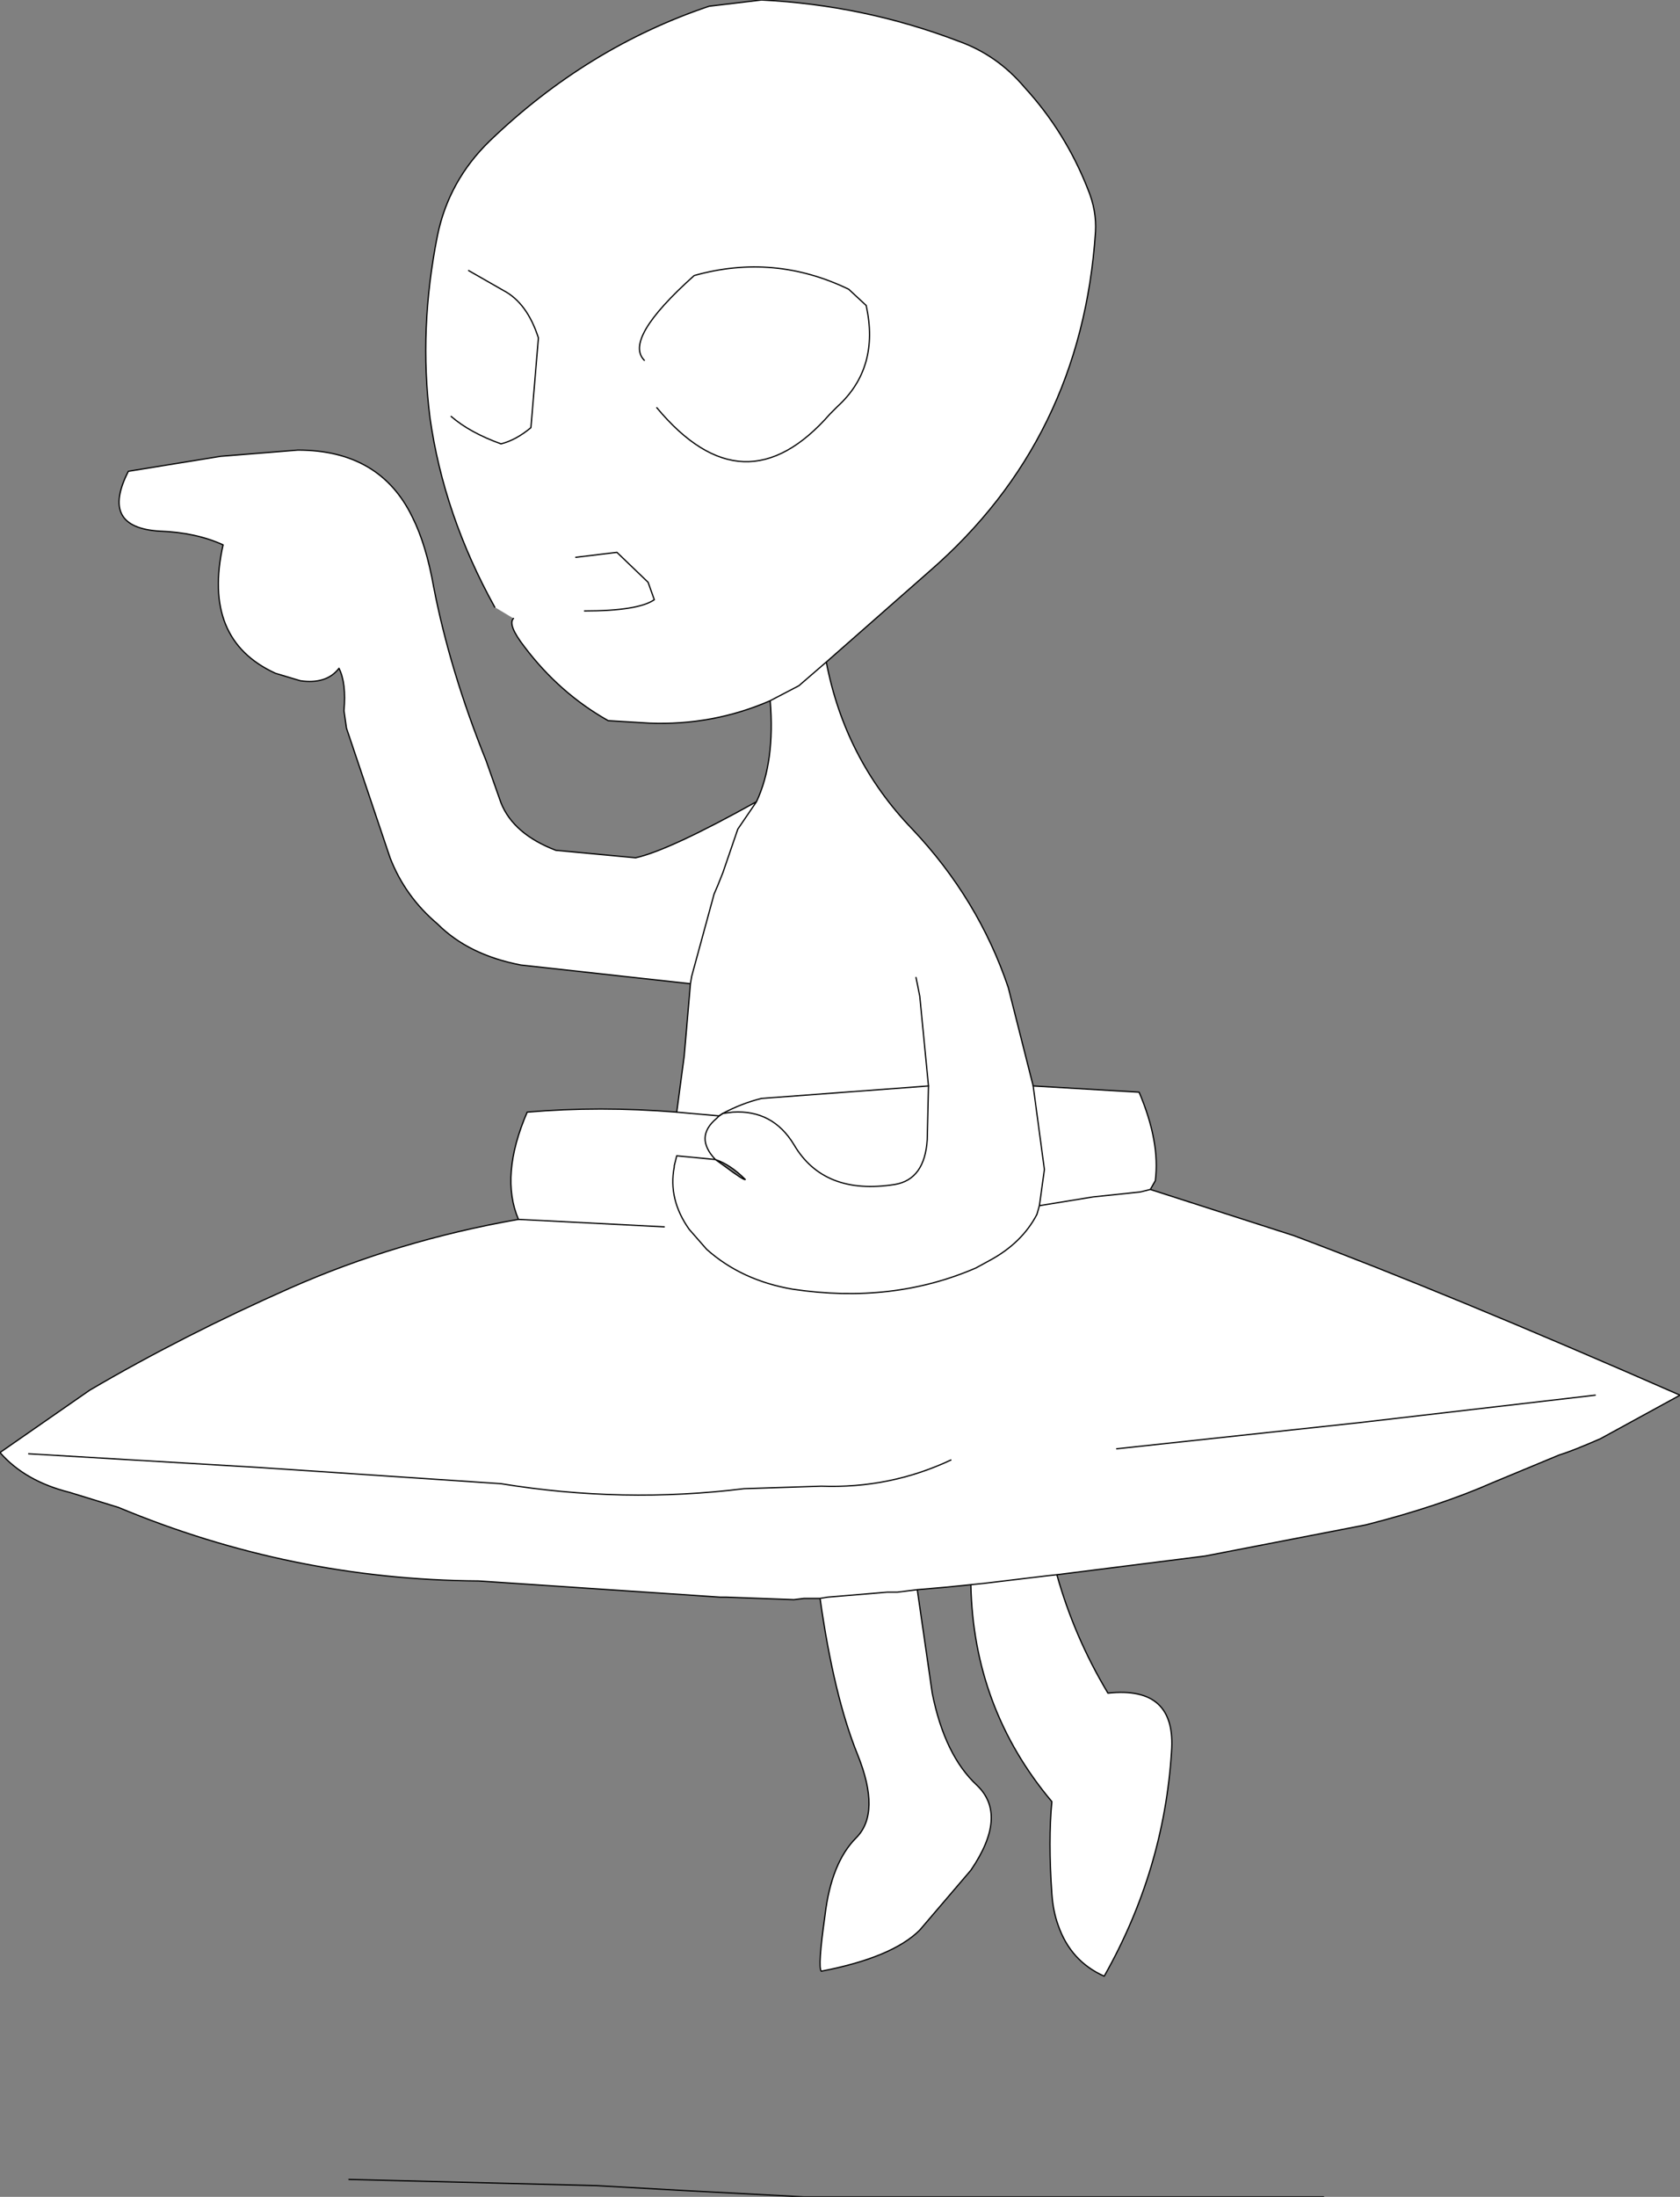 <?xml version="1.0" encoding="UTF-8" standalone="no"?>
<svg xmlns:ffdec="https://www.free-decompiler.com/flash" xmlns:xlink="http://www.w3.org/1999/xlink" ffdec:objectType="shape" height="88.1px" width="67.4px" xmlns="http://www.w3.org/2000/svg">
  <rect width="100%" height="100%" fill="#808080" stroke="none"/>
  <g transform="matrix(1.0, 0.0, 0.0, 1.0, 28.9, 88.35)">
    <path d="M-3.05 -73.9 Q-3.9 -74.75 -1.05 -77.3 2.15 -78.2 5.15 -76.75 L5.85 -76.1 Q6.4 -73.6 4.7 -72.05 L4.4 -71.75 Q0.95 -67.8 -2.55 -72.0 0.95 -67.8 4.4 -71.75 L4.7 -72.05 Q6.4 -73.6 5.85 -76.1 L5.15 -76.75 Q2.15 -78.2 -1.05 -77.3 -3.9 -74.75 -3.05 -73.9 M-9.05 -64.0 Q-11.1 -67.7 -11.65 -71.6 -12.1 -75.15 -11.35 -78.9 -10.9 -81.1 -9.25 -82.7 -5.35 -86.45 -0.45 -88.1 L1.65 -88.35 Q5.75 -88.15 9.55 -86.7 11.1 -86.15 12.2 -84.85 13.85 -83.05 14.75 -80.75 15.1 -79.9 15.05 -79.05 14.5 -70.75 8.4 -65.45 L4.25 -61.8 Q5.0 -57.9 7.7 -55.1 10.35 -52.3 11.55 -48.75 L12.55 -44.8 16.8 -44.55 Q17.65 -42.55 17.45 -41.0 L17.25 -40.65 23.0 -38.8 Q29.15 -36.5 38.5 -32.4 L35.3 -30.65 Q34.15 -30.15 33.65 -30.0 L31.0 -28.9 Q28.85 -27.95 25.9 -27.2 L19.45 -25.95 13.5 -25.2 Q14.2 -22.7 15.55 -20.45 18.3 -20.75 18.1 -18.1 17.8 -13.35 15.4 -9.1 14.05 -9.7 13.55 -11.15 13.35 -11.7 13.3 -12.4 13.15 -14.55 13.3 -16.1 10.15 -19.85 10.05 -24.8 L9.05 -24.7 7.9 -24.6 8.5 -20.45 Q9.0 -17.95 10.3 -16.75 11.55 -15.55 10.05 -13.35 L8.0 -10.95 Q6.9 -9.85 4.05 -9.3 3.9 -9.45 4.2 -11.55 4.45 -13.65 5.45 -14.65 6.45 -15.65 5.5 -18.0 4.55 -20.35 4.0 -24.25 L3.75 -24.25 3.35 -24.25 2.95 -24.2 0.25 -24.3 0.2 -24.3 0.0 -24.3 -9.7 -24.95 Q-17.2 -25.0 -24.15 -27.9 L-26.1 -28.5 Q-27.9 -28.95 -28.9 -30.1 L-25.3 -32.6 Q-21.55 -34.8 -17.25 -36.7 -12.95 -38.6 -8.1 -39.45 -8.85 -41.2 -7.75 -43.75 -4.85 -44.0 -1.75 -43.75 L-1.45 -46.0 -1.2 -48.9 -8.0 -49.65 Q-10.1 -50.05 -11.35 -51.3 -12.65 -52.4 -13.25 -53.95 L-15.0 -59.15 -15.1 -59.85 Q-15.0 -60.95 -15.3 -61.55 -15.8 -60.9 -16.85 -61.05 L-17.85 -61.35 Q-20.8 -62.7 -19.95 -66.5 -21.05 -67.0 -22.5 -67.05 -24.9 -67.2 -23.75 -69.45 L-20.05 -70.05 -16.95 -70.3 Q-13.65 -70.3 -12.35 -67.6 -11.8 -66.5 -11.5 -64.8 -10.85 -61.45 -9.4 -57.85 L-8.8 -56.15 Q-8.3 -54.9 -6.6 -54.25 L-3.4 -53.95 Q-2.05 -54.25 1.45 -56.2 2.2 -57.8 2.0 -60.25 -0.3 -59.25 -2.85 -59.35 L-4.5 -59.45 Q-6.45 -60.55 -7.85 -62.4 -8.55 -63.3 -8.3 -63.55 L-9.05 -64.0 M2.0 -60.25 L3.15 -60.85 4.25 -61.8 3.15 -60.85 2.0 -60.25 M-1.2 -48.9 L-1.15 -49.2 -0.25 -52.5 -0.1 -52.85 0.1 -53.35 0.7 -55.1 1.45 -56.2 0.7 -55.1 0.1 -53.35 -0.1 -52.85 -0.25 -52.5 -1.15 -49.2 -1.2 -48.9 M35.1 -32.4 L25.65 -31.3 15.9 -30.25 25.65 -31.3 35.1 -32.4 M12.8 -40.0 L13.0 -41.45 12.55 -44.8 13.0 -41.45 12.8 -40.0 14.95 -40.35 16.85 -40.55 17.25 -40.65 16.85 -40.55 14.95 -40.35 12.8 -40.0 12.7 -39.65 Q12.1 -38.5 10.8 -37.8 L10.25 -37.5 Q6.9 -36.05 2.9 -36.65 0.85 -37.0 -0.55 -38.25 L-1.25 -39.05 Q-2.1 -40.25 -1.85 -41.55 L-1.85 -41.6 -1.75 -42.0 -0.2 -41.85 Q-1.05 -42.75 -0.15 -43.5 L-0.05 -43.6 -0.15 -43.5 Q-1.05 -42.75 -0.2 -41.85 L-1.75 -42.0 -1.85 -41.6 -1.85 -41.55 Q-2.1 -40.25 -1.25 -39.05 L-0.55 -38.25 Q0.85 -37.0 2.9 -36.65 6.9 -36.05 10.25 -37.5 L10.8 -37.8 Q12.1 -38.5 12.7 -39.65 L12.8 -40.0 M-1.75 -43.75 L-0.05 -43.6 -1.75 -43.75 M8.35 -44.8 L8.3 -42.65 Q8.2 -41.05 7.0 -40.85 4.15 -40.4 2.95 -42.45 2.1 -43.85 0.5 -43.75 L0.1 -43.7 0.5 -43.75 Q2.1 -43.85 2.95 -42.45 4.15 -40.4 7.0 -40.85 8.2 -41.05 8.3 -42.65 L8.35 -44.8 8.0 -48.4 7.85 -49.15 8.0 -48.4 8.35 -44.8 1.65 -44.3 Q0.85 -44.1 0.1 -43.7 L-0.05 -43.6 0.1 -43.7 Q0.85 -44.1 1.65 -44.3 L8.35 -44.8 M0.1 -43.7 L-0.05 -43.6 0.1 -43.7 M-0.2 -41.85 L0.15 -41.6 Q0.95 -41.0 1.0 -41.05 0.4 -41.65 -0.2 -41.85 M9.25 -29.8 Q6.8 -28.65 4.05 -28.75 L0.95 -28.65 Q-3.9 -28.05 -8.8 -28.85 L-18.5 -29.5 -27.75 -30.05 -18.5 -29.5 -8.8 -28.85 Q-3.9 -28.05 0.95 -28.65 L4.05 -28.75 Q6.8 -28.65 9.25 -29.8 M7.9 -24.6 L7.1 -24.5 6.7 -24.5 4.3 -24.3 4.0 -24.25 4.3 -24.3 6.7 -24.5 7.1 -24.5 7.9 -24.6 M13.5 -25.2 L13.05 -25.15 10.55 -24.85 10.05 -24.8 10.55 -24.85 13.05 -25.15 13.5 -25.2 M-5.45 -63.85 Q-3.3 -63.85 -2.65 -64.3 L-2.9 -65.0 -4.15 -66.2 -5.8 -66.0 -4.15 -66.2 -2.9 -65.0 -2.65 -64.3 Q-3.3 -63.85 -5.45 -63.85 M-10.8 -71.65 Q-10.05 -71.0 -8.8 -70.55 -8.2 -70.7 -7.6 -71.2 L-7.3 -74.8 Q-7.75 -76.2 -8.7 -76.7 L-10.1 -77.5 -8.7 -76.7 Q-7.75 -76.2 -7.3 -74.8 L-7.6 -71.2 Q-8.2 -70.7 -8.8 -70.55 -10.05 -71.0 -10.8 -71.65 M-8.1 -39.45 L-2.25 -39.15 -8.1 -39.45" fill="#ffffff" fill-rule="evenodd" stroke="none"/>
    <path d="M-2.55 -72.0 Q0.95 -67.8 4.4 -71.75 L4.7 -72.05 Q6.4 -73.6 5.85 -76.1 L5.15 -76.75 Q2.15 -78.2 -1.05 -77.3 -3.9 -74.75 -3.05 -73.9 M-9.05 -64.0 Q-11.1 -67.7 -11.65 -71.6 -12.1 -75.15 -11.35 -78.9 -10.9 -81.1 -9.25 -82.7 -5.35 -86.45 -0.45 -88.1 L1.65 -88.35 Q5.75 -88.15 9.55 -86.7 11.1 -86.15 12.2 -84.85 13.85 -83.05 14.75 -80.75 15.1 -79.9 15.05 -79.05 14.5 -70.75 8.4 -65.45 L4.25 -61.8 Q5.0 -57.9 7.7 -55.1 10.35 -52.3 11.55 -48.75 L12.55 -44.8 13.0 -41.45 12.8 -40.0 12.7 -39.65 Q12.1 -38.5 10.8 -37.8 L10.25 -37.5 Q6.9 -36.05 2.9 -36.65 0.85 -37.0 -0.55 -38.25 L-1.25 -39.05 Q-2.1 -40.25 -1.85 -41.55 L-1.85 -41.6 -1.75 -42.0 -0.2 -41.85 Q-1.05 -42.75 -0.15 -43.5 L-0.05 -43.6 0.1 -43.7 0.5 -43.75 Q2.1 -43.85 2.95 -42.45 4.15 -40.4 7.0 -40.85 8.2 -41.05 8.3 -42.65 L8.35 -44.8 8.0 -48.4 7.85 -49.15 M17.25 -40.65 L23.0 -38.8 Q29.15 -36.5 38.5 -32.4 L35.3 -30.65 Q34.15 -30.15 33.65 -30.0 L31.0 -28.9 Q28.85 -27.95 25.9 -27.2 L19.45 -25.95 13.5 -25.2 Q14.2 -22.7 15.55 -20.45 18.3 -20.75 18.1 -18.1 17.8 -13.35 15.4 -9.1 14.05 -9.7 13.55 -11.15 13.35 -11.7 13.3 -12.4 13.15 -14.55 13.3 -16.1 10.15 -19.85 10.05 -24.8 L9.05 -24.7 7.9 -24.6 8.5 -20.45 Q9.0 -17.95 10.3 -16.75 11.55 -15.55 10.05 -13.35 L8.0 -10.95 Q6.9 -9.85 4.05 -9.3 3.9 -9.45 4.2 -11.55 4.45 -13.65 5.45 -14.65 6.45 -15.65 5.5 -18.0 4.55 -20.35 4.0 -24.25 L3.75 -24.25 3.35 -24.25 2.95 -24.2 0.25 -24.3 0.2 -24.3 0.0 -24.3 -9.7 -24.95 Q-17.2 -25.0 -24.15 -27.9 L-26.1 -28.5 Q-27.9 -28.95 -28.9 -30.1 L-25.3 -32.6 Q-21.55 -34.8 -17.25 -36.7 -12.95 -38.6 -8.1 -39.45 M-1.75 -43.75 L-1.45 -46.0 -1.2 -48.9 -8.0 -49.65 Q-10.1 -50.05 -11.35 -51.3 -12.65 -52.4 -13.25 -53.95 L-15.0 -59.15 -15.1 -59.85 Q-15.0 -60.95 -15.3 -61.55 -15.8 -60.9 -16.85 -61.05 L-17.85 -61.35 Q-20.8 -62.7 -19.95 -66.5 -21.05 -67.0 -22.5 -67.05 -24.9 -67.2 -23.75 -69.45 L-20.05 -70.05 -16.95 -70.3 Q-13.65 -70.3 -12.35 -67.6 -11.8 -66.5 -11.5 -64.8 -10.85 -61.45 -9.4 -57.85 L-8.8 -56.15 Q-8.3 -54.9 -6.6 -54.25 L-3.4 -53.95 Q-2.05 -54.25 1.45 -56.2 2.2 -57.8 2.0 -60.25 -0.3 -59.25 -2.85 -59.35 L-4.5 -59.45 Q-6.45 -60.55 -7.85 -62.4 -8.55 -63.3 -8.3 -63.55 M1.45 -56.2 L0.7 -55.1 0.1 -53.35 -0.1 -52.85 -0.25 -52.5 -1.15 -49.2 -1.2 -48.9 M4.25 -61.8 L3.15 -60.85 2.0 -60.25 M-0.2 -41.85 Q0.4 -41.65 1.0 -41.05 0.95 -41.0 0.15 -41.6 L-0.2 -41.85 M10.05 -24.8 L10.55 -24.85 13.05 -25.15 13.5 -25.2 M4.0 -24.25 L4.3 -24.3 6.7 -24.5 7.1 -24.5 7.9 -24.6 M-10.1 -77.5 L-8.7 -76.7 Q-7.75 -76.2 -7.3 -74.8 L-7.6 -71.2 Q-8.2 -70.7 -8.8 -70.55 -10.05 -71.0 -10.8 -71.65 M-5.8 -66.0 L-4.15 -66.2 -2.9 -65.0 -2.65 -64.3 Q-3.3 -63.85 -5.45 -63.85" fill="none" stroke="#000000" stroke-linecap="round" stroke-linejoin="round" stroke-width="0.05"/>
    <path d="M12.55 -44.8 L16.8 -44.55 Q17.65 -42.55 17.45 -41.0 L17.25 -40.65 16.85 -40.55 14.95 -40.35 12.8 -40.0 M-8.1 -39.45 Q-8.85 -41.2 -7.75 -43.75 -4.85 -44.0 -1.75 -43.75 L-0.05 -43.6 0.1 -43.7 Q0.85 -44.1 1.65 -44.3 L8.35 -44.8 M15.9 -30.25 L25.65 -31.3 35.1 -32.4 M-27.75 -30.05 L-18.5 -29.5 -8.8 -28.85 Q-3.9 -28.05 0.95 -28.65 L4.05 -28.75 Q6.8 -28.65 9.25 -29.8 M-14.9 -0.95 L-4.95 -0.7 -1.4 -0.5 3.35 -0.25 12.6 -0.25 22.05 -0.25 24.2 -0.25 M-2.25 -39.15 L-8.1 -39.45" fill="none" stroke="#000000" stroke-linecap="round" stroke-linejoin="round" stroke-width="0.05"/>
  </g>
</svg>
